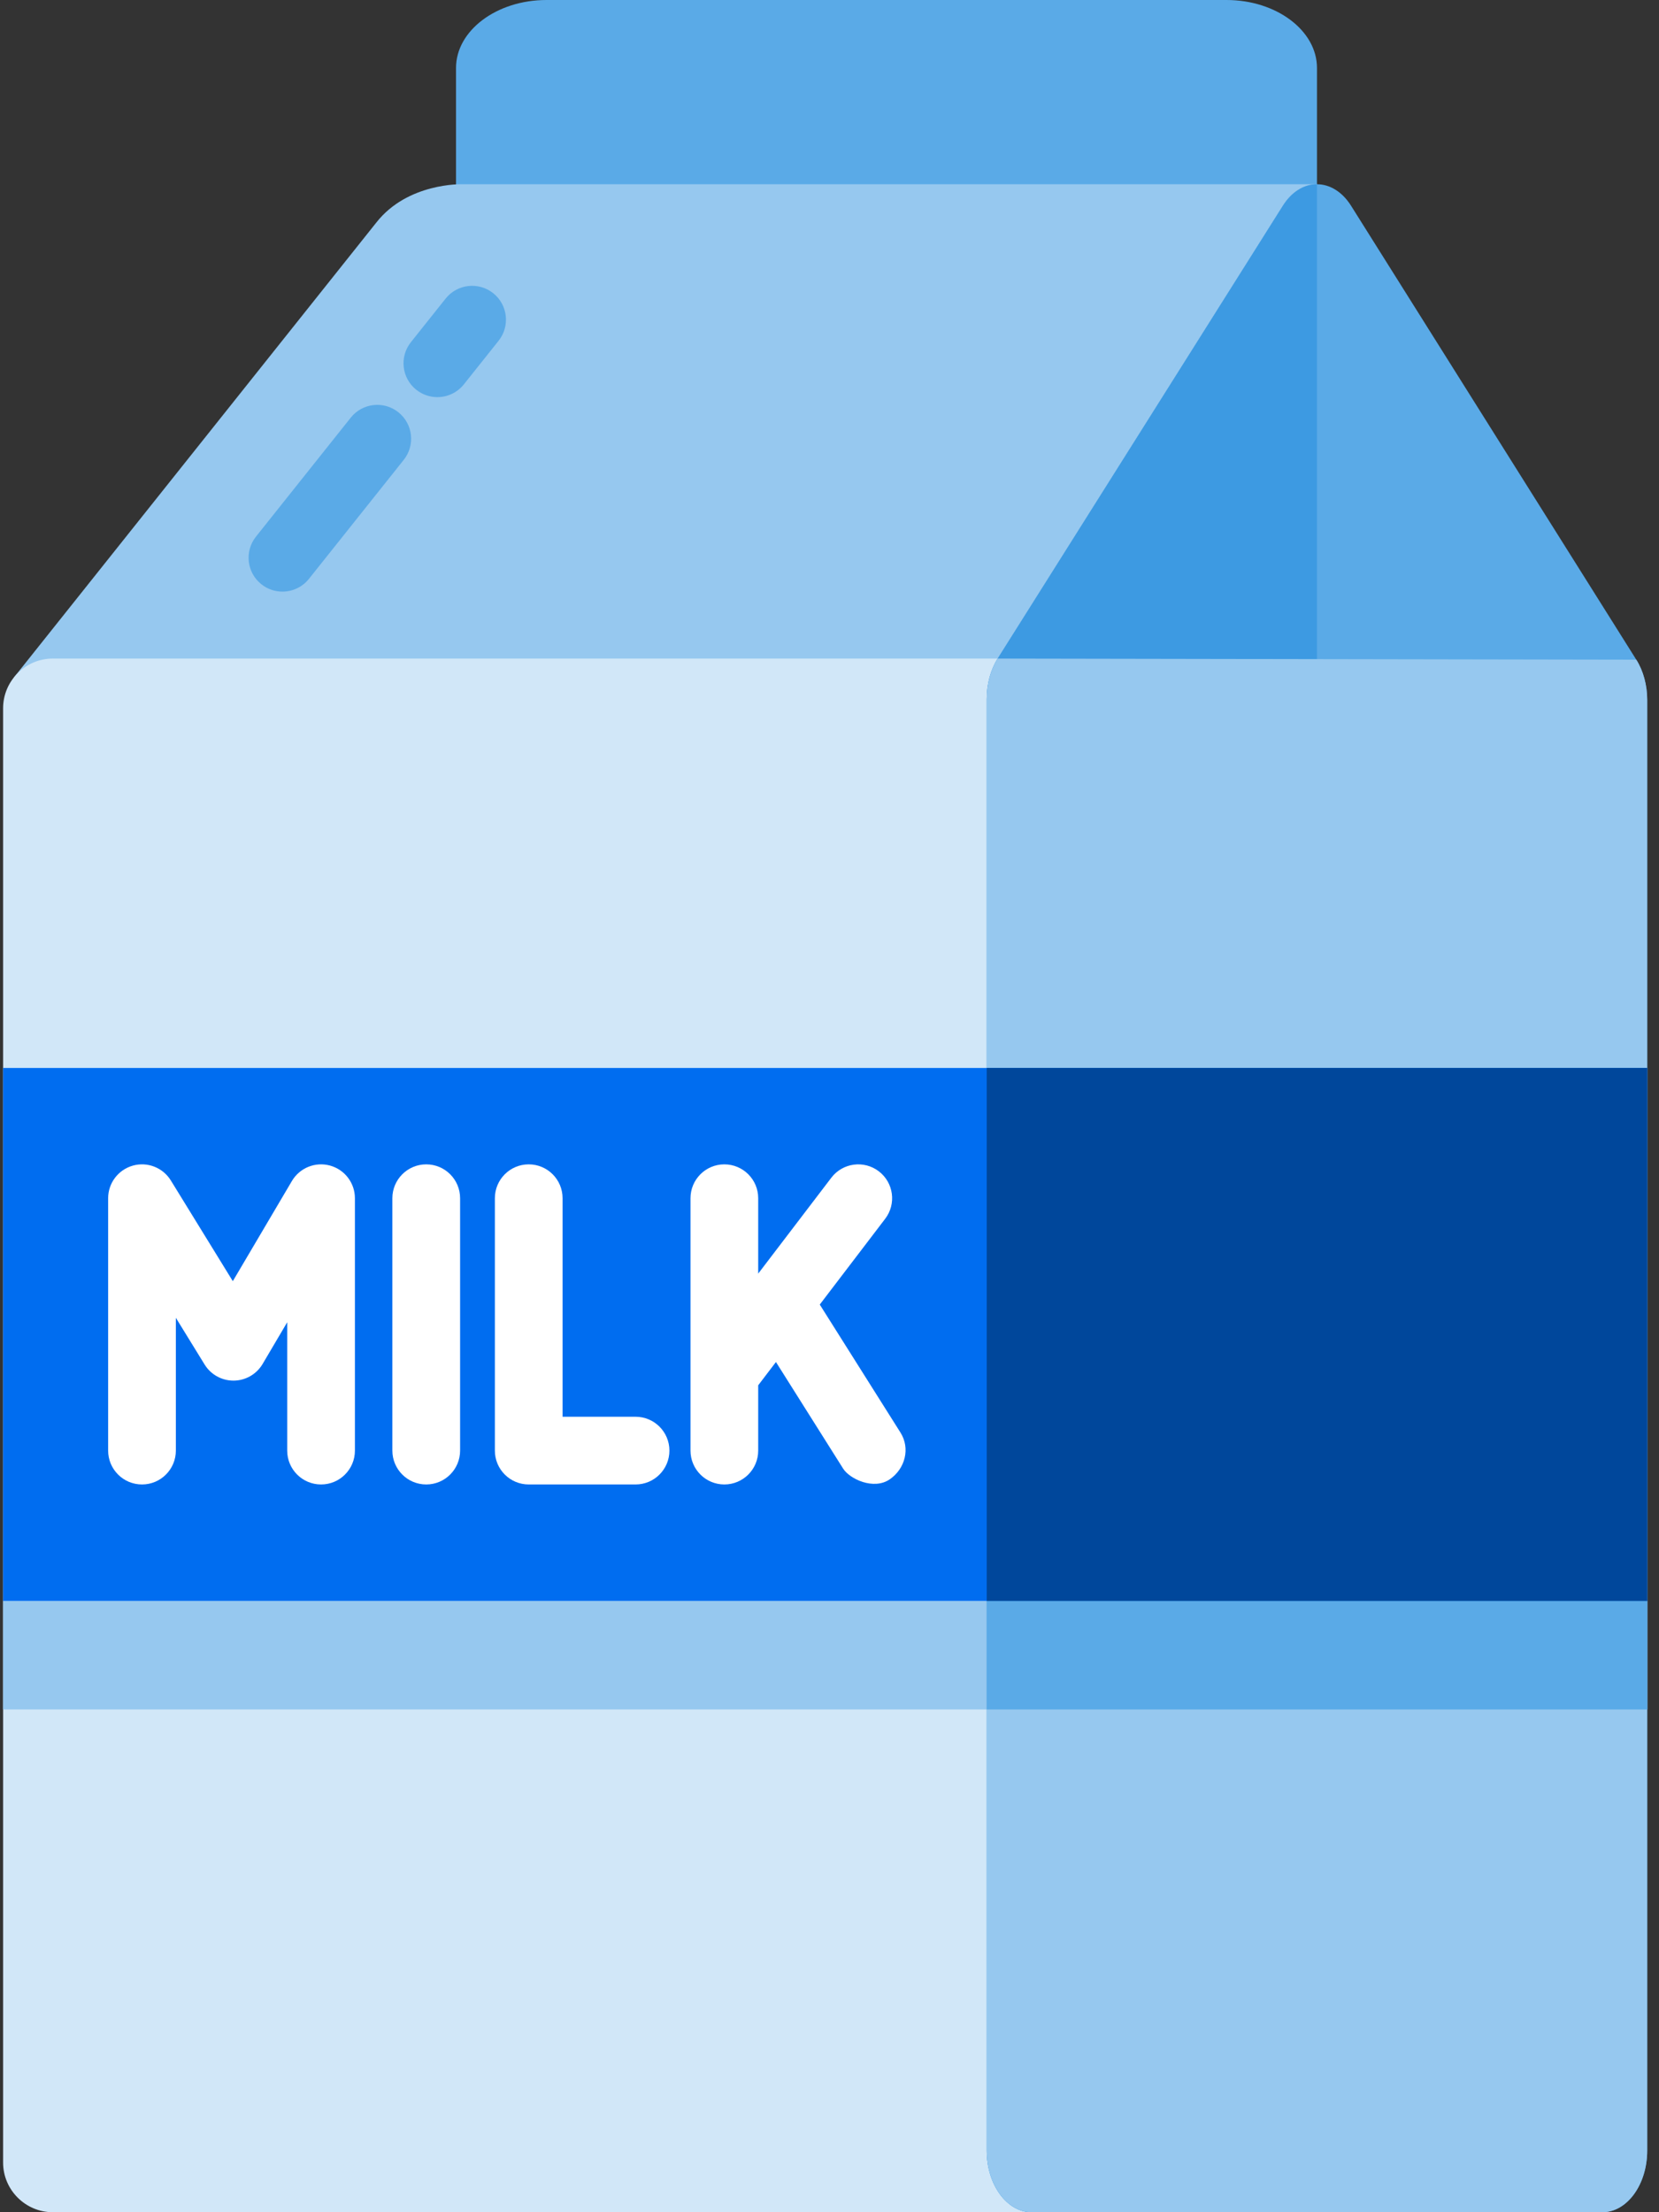 <?xml version="1.0" encoding="UTF-8"?>
<svg width="75px" height="100px" viewBox="0 0 75 100" version="1.1" xmlns="http://www.w3.org/2000/svg" xmlns:xlink="http://www.w3.org/1999/xlink">
    <rect x="0" y="0" width="75" height="100" fill="#333333" stroke="none"/>
    <!-- Generator: Sketch 51.2 (57519) - http://www.bohemiancoding.com/sketch -->
    <title>Group 6</title>
    <desc>Created with Sketch.</desc>
    <defs></defs>
    <g id="Icons" stroke="none" stroke-width="1" fill="none" fill-rule="evenodd">
        <g id="Artboard" transform="translate(-522, -49)" fill-rule="nonzero">
            <g id="milk" transform="translate(522, 49)">
                <g id="Group-6">
                    <path d="M55.451,0 L24.703,0 C22.455,0 20.616,1.381 20.616,3.07 L20.616,9.26 C20.616,10.948 22.455,12.329 24.703,12.329 L55.452,12.329 C57.699,12.329 59.538,10.948 59.538,9.26 L59.538,3.07 C59.537,1.381 57.699,0 55.451,0 Z" id="Shape" fill="#5AAAE7"></path>
                    <path d="M20.888,8.328 C20.888,8.328 18.429,8.251 17.011,10.062 L0.624,30.63 L32.142,38.233 L56.886,34.512 L59.538,8.329 L20.888,8.328 Z" id="Shape" fill="#96C8EF"></path>
                    <g id="Group" transform="translate(11.133, 12.891)" fill="#5AAAE7">
                        <path d="M8.639,5.061 C8.304,5.061 7.968,4.952 7.686,4.728 C7.025,4.201 6.916,3.238 7.443,2.577 L9.013,0.606 C9.54,-0.055 10.503,-0.164 11.164,0.362 C11.825,0.889 11.934,1.852 11.407,2.513 L9.837,4.484 C9.535,4.863 9.089,5.061 8.639,5.061 Z" id="Shape"></path>
                        <path d="M1.635,13.852 C1.3,13.852 0.964,13.743 0.682,13.519 C0.021,12.992 -0.088,12.029 0.438,11.368 L4.725,5.987 C5.253,5.326 6.215,5.217 6.876,5.744 C7.537,6.27 7.646,7.233 7.12,7.895 L2.833,13.276 C2.53,13.655 2.085,13.852 1.635,13.852 Z" id="Shape"></path>
                    </g>
                    <path d="M2.385,29.77 L51.851,29.77 C53.085,29.77 54.096,30.78 54.096,32.015 L54.096,97.755 C54.096,98.99 53.085,100 51.851,100 L2.385,100 C1.15,100 0.14,98.99 0.14,97.755 L0.14,32.015 C0.14,30.78 1.15,29.77 2.385,29.77 Z" id="Shape" fill="#D1E7F8"></path>
                    <rect id="Rectangle-path" fill="#96C8EF" x="0.14" y="72.367" width="74.327" height="4.906"></rect>
                    <path d="M73.974,29.821 L61.075,9.295 C60.689,8.682 60.129,8.329 59.538,8.328 C59.538,8.328 59.538,8.328 59.537,8.328 C58.948,8.328 58.387,8.68 58.001,9.293 L45.102,29.77 C44.783,30.277 44.607,30.926 44.607,31.596 L44.607,97.209 C44.607,98.751 45.517,100 46.638,100 L72.436,100 C73.558,100 74.467,98.75 74.467,97.209 L74.467,31.644 C74.468,30.975 74.292,30.327 73.974,29.821 Z" id="Shape" fill="#5AAAE7"></path>
                    <path d="M59.537,8.328 C58.948,8.328 58.387,8.68 58.001,9.293 L45.102,29.77 C44.783,30.277 44.607,30.926 44.607,31.596 L44.607,97.209 C44.607,98.751 45.517,100 46.638,100 L59.537,100 L59.537,8.328 Z" id="Shape" fill="#3D9AE2"></path>
                    <path d="M45.102,29.77 C44.783,30.277 44.607,30.926 44.607,31.596 L44.607,97.209 C44.607,98.751 45.517,100 46.638,100 L72.436,100 C73.558,100 74.467,98.75 74.467,97.209 L74.467,31.644 C74.467,30.975 74.292,30.327 73.974,29.821 L45.102,29.77 Z" id="Shape" fill="#96C8EF"></path>
                    <rect id="Rectangle-path" fill="#5AAAE7" x="44.608" y="72.367" width="29.861" height="4.906"></rect>
                    <rect id="Rectangle-path" fill="#006DF0" x="0.14" y="48.276" width="74.327" height="24.092"></rect>
                    <rect id="Rectangle-path" fill="#00479B" x="44.608" y="48.276" width="29.861" height="24.092"></rect>
                    <g id="Group" transform="translate(4.883, 52.539)" fill="#FFFFFF">
                        <path d="M9.632,14.564 C8.786,14.564 8.101,13.879 8.101,13.033 L8.101,7.232 L6.989,9.117 C6.716,9.579 6.222,9.865 5.685,9.87 C5.68,9.87 5.675,9.87 5.671,9.87 C5.139,9.87 4.646,9.595 4.367,9.142 L3.067,7.03 L3.067,13.033 C3.067,13.879 2.382,14.564 1.537,14.564 C0.691,14.564 0.006,13.879 0.006,13.033 L0.006,1.625 C0.006,0.94 0.461,0.339 1.12,0.152 C1.778,-0.035 2.481,0.239 2.84,0.822 L5.642,5.374 L8.313,0.847 C8.664,0.253 9.369,-0.034 10.035,0.148 C10.701,0.33 11.162,0.935 11.162,1.625 L11.162,13.033 C11.162,13.879 10.477,14.564 9.632,14.564 Z" id="Shape"></path>
                        <path d="M14.386,14.564 C13.541,14.564 12.855,13.879 12.855,13.033 L12.855,1.625 C12.855,0.779 13.541,0.094 14.386,0.094 C15.232,0.094 15.917,0.779 15.917,1.625 L15.917,13.033 C15.917,13.879 15.231,14.564 14.386,14.564 Z" id="Shape"></path>
                        <path d="M23.85,14.564 L19.02,14.564 C18.174,14.564 17.489,13.879 17.489,13.033 L17.489,1.625 C17.489,0.779 18.174,0.094 19.02,0.094 C19.865,0.094 20.55,0.779 20.55,1.625 L20.55,11.503 L23.85,11.503 C24.695,11.503 25.38,12.188 25.38,13.033 C25.38,13.879 24.695,14.564 23.85,14.564 Z" id="Shape"></path>
                        <path d="M35.825,12.217 L32.177,6.432 L35.135,2.553 C35.647,1.881 35.518,0.921 34.846,0.408 C34.173,-0.105 33.213,0.025 32.7,0.697 L29.394,5.033 L29.394,1.625 C29.394,0.779 28.709,0.094 27.863,0.094 C27.018,0.094 26.333,0.779 26.333,1.625 L26.333,13.033 C26.333,13.879 27.018,14.564 27.863,14.564 C28.709,14.564 29.394,13.879 29.394,13.033 L29.394,10.081 L30.196,9.029 L33.235,13.85 C33.526,14.311 34.615,14.836 35.346,14.328 C36.04,13.846 36.276,12.932 35.825,12.217 Z" id="Shape"></path>
                    </g>
                </g>
            </g>
        </g>
    </g>
</svg>